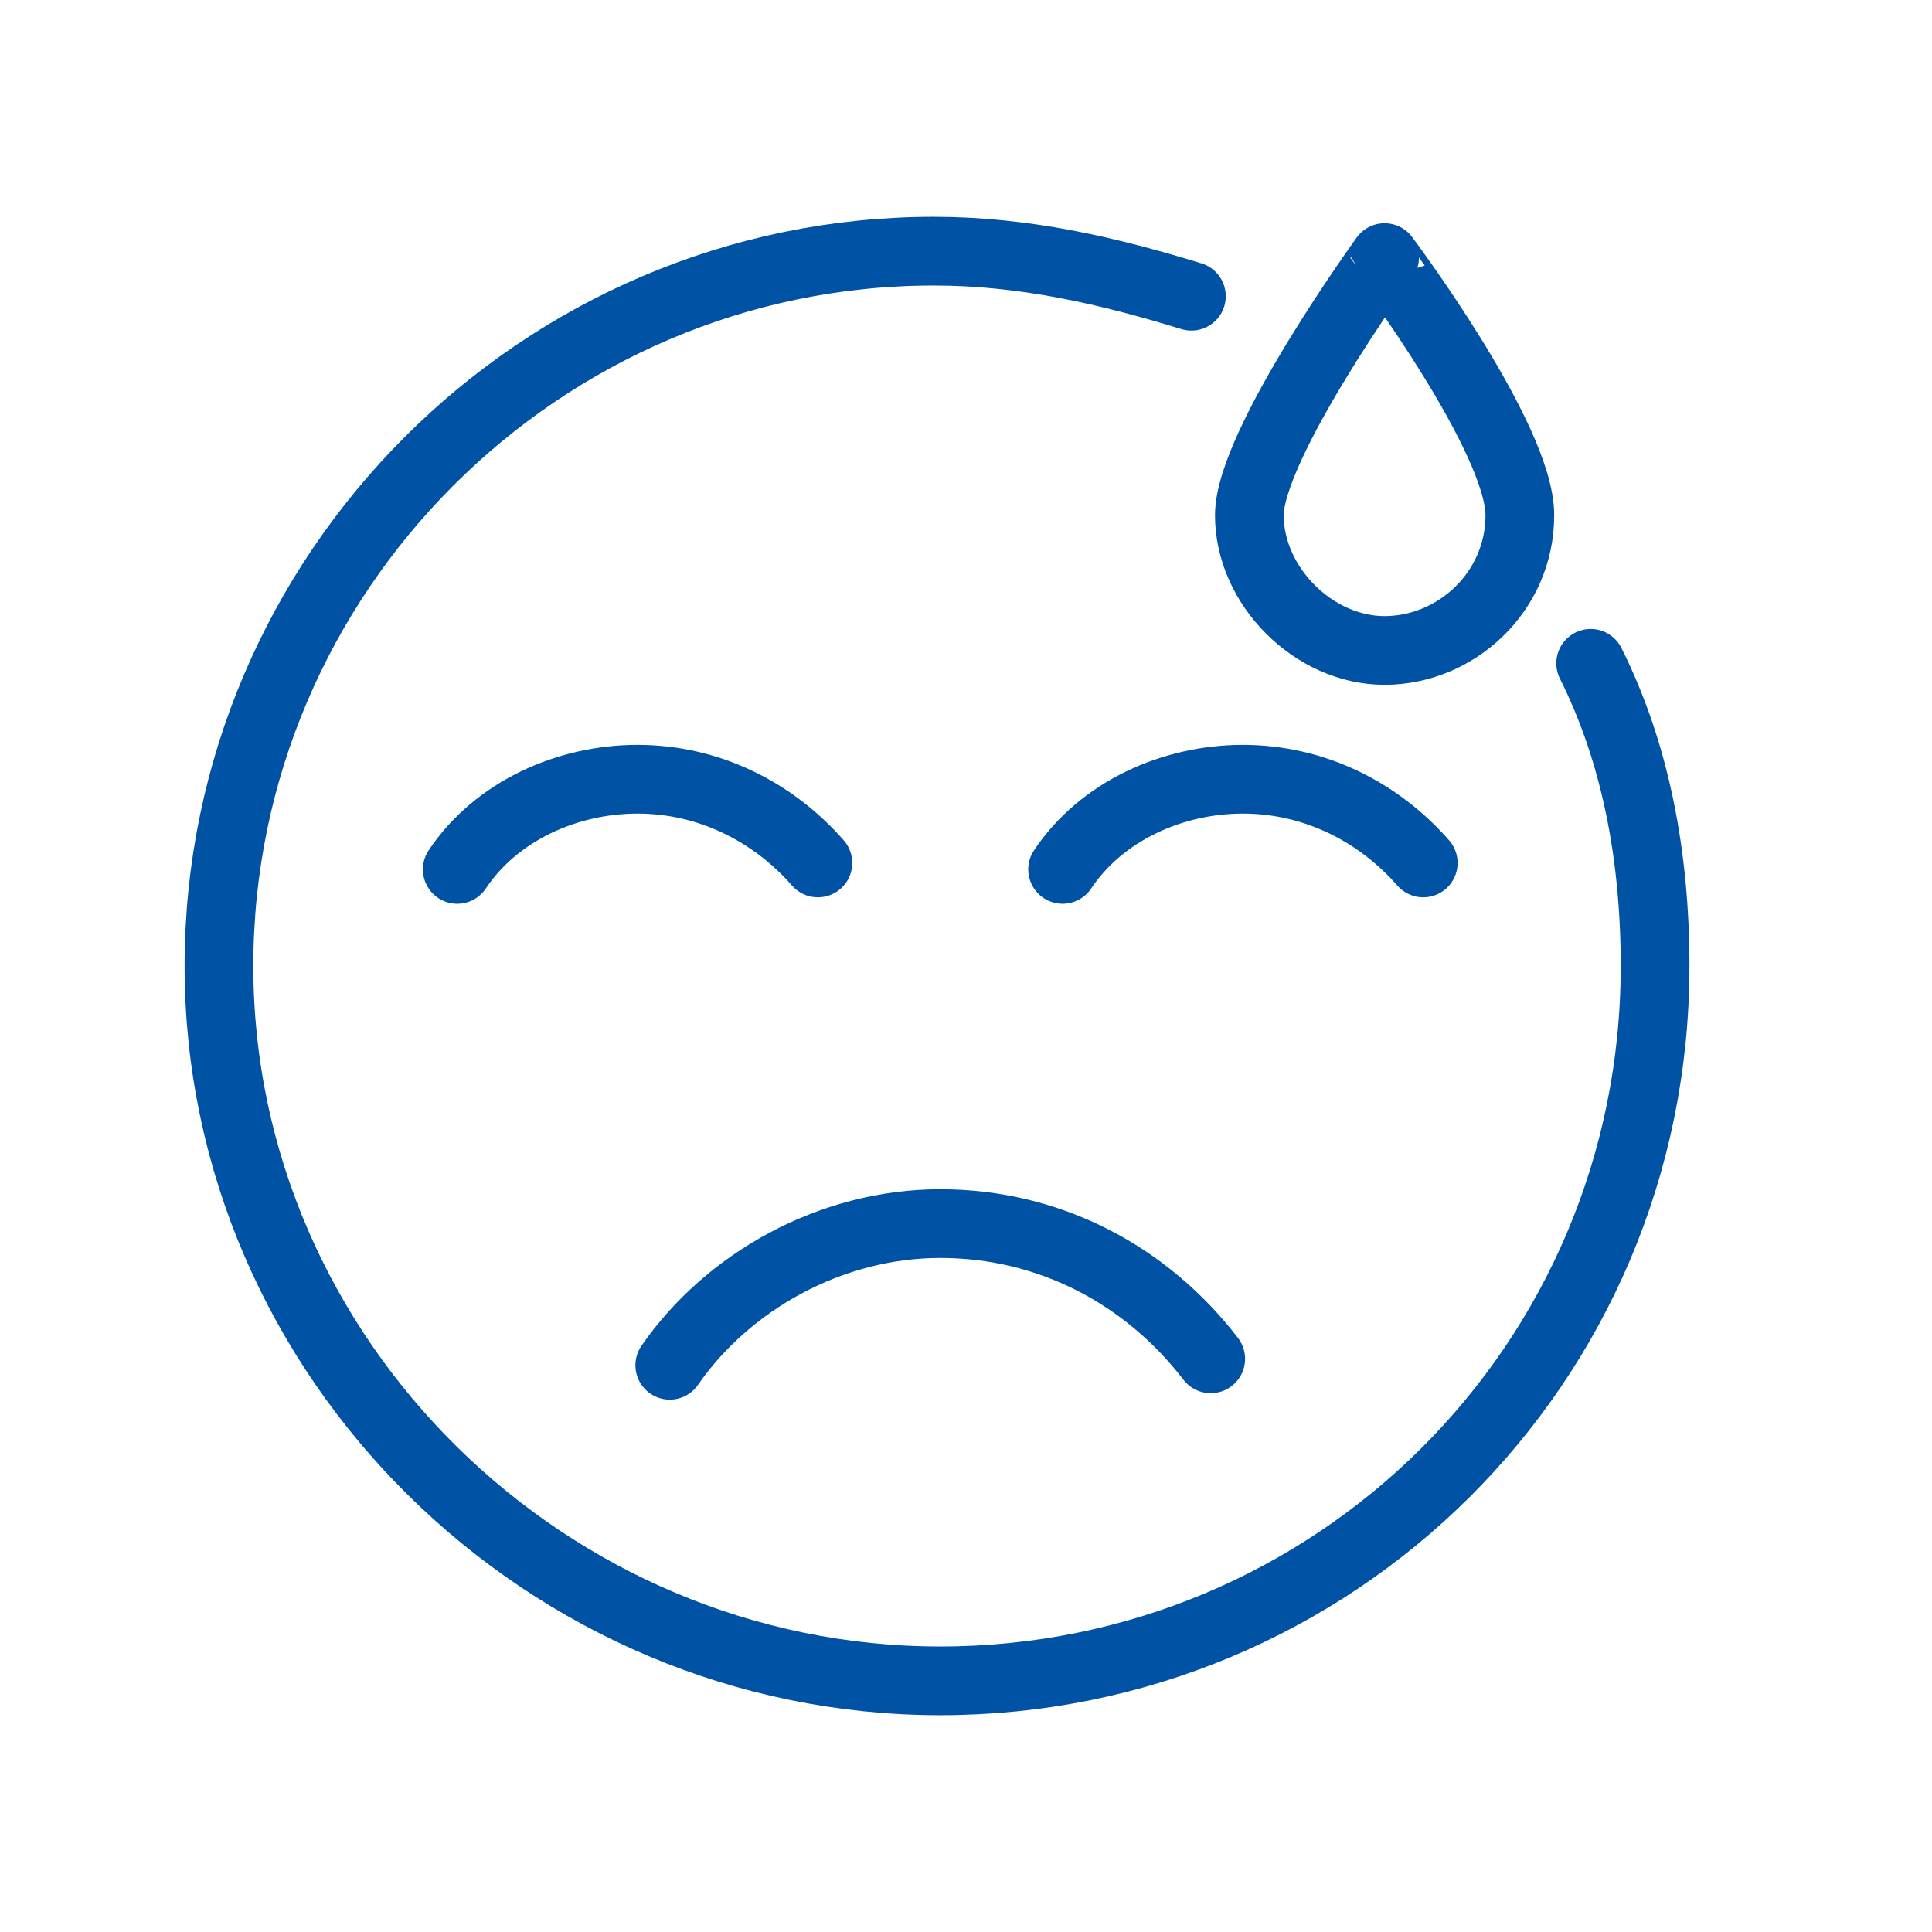 <?xml version="1.0" encoding="utf-8"?>
<!-- Generator: Adobe Illustrator 24.0.1, SVG Export Plug-In . SVG Version: 6.00 Build 0)  -->
<svg version="1.1" id="zle-sie-czuje" xmlns="http://www.w3.org/2000/svg" xmlns:xlink="http://www.w3.org/1999/xlink" x="0px"
	 y="0px" viewBox="0 0 30 30" style="enable-background:new 0 0 30 30;" xml:space="preserve">
<style type="text/css">
	.bad-st0{fill:none;stroke:#0052A5;stroke-width:1.067;stroke-linecap:round;stroke-linejoin:round;stroke-miterlimit:10;}
</style>
<path class="bad-st0" d="M24.7,10.3c0.7,1.4,1,3,1,4.7c0,6.2-5,11.1-11.1,11.1S3.4,21.1,3.4,15s5-11.1,11.1-11.1c1.4,0,2.7,0.3,4,0.7"/>
<path class="bad-st0" d="M18.8,21.1c-1-1.3-2.5-2.1-4.2-2.1s-3.3,0.9-4.2,2.2"/>
<g>
	<path class="bad-st0" d="M7.1,13.5c0.6-0.9,1.7-1.4,2.8-1.4s2.1,0.5,2.8,1.3"/>
	<path class="bad-st0" d="M16.5,13.5c0.6-0.9,1.7-1.4,2.8-1.4c1.1,0,2.1,0.5,2.8,1.3"/>
</g>
<path class="bad-st0" d="M23.6,8c0,1.2-1,2.1-2.1,2.1s-2.1-1-2.1-2.1s2.1-4,2.1-4S23.6,6.8,23.6,8z"/>
</svg>
